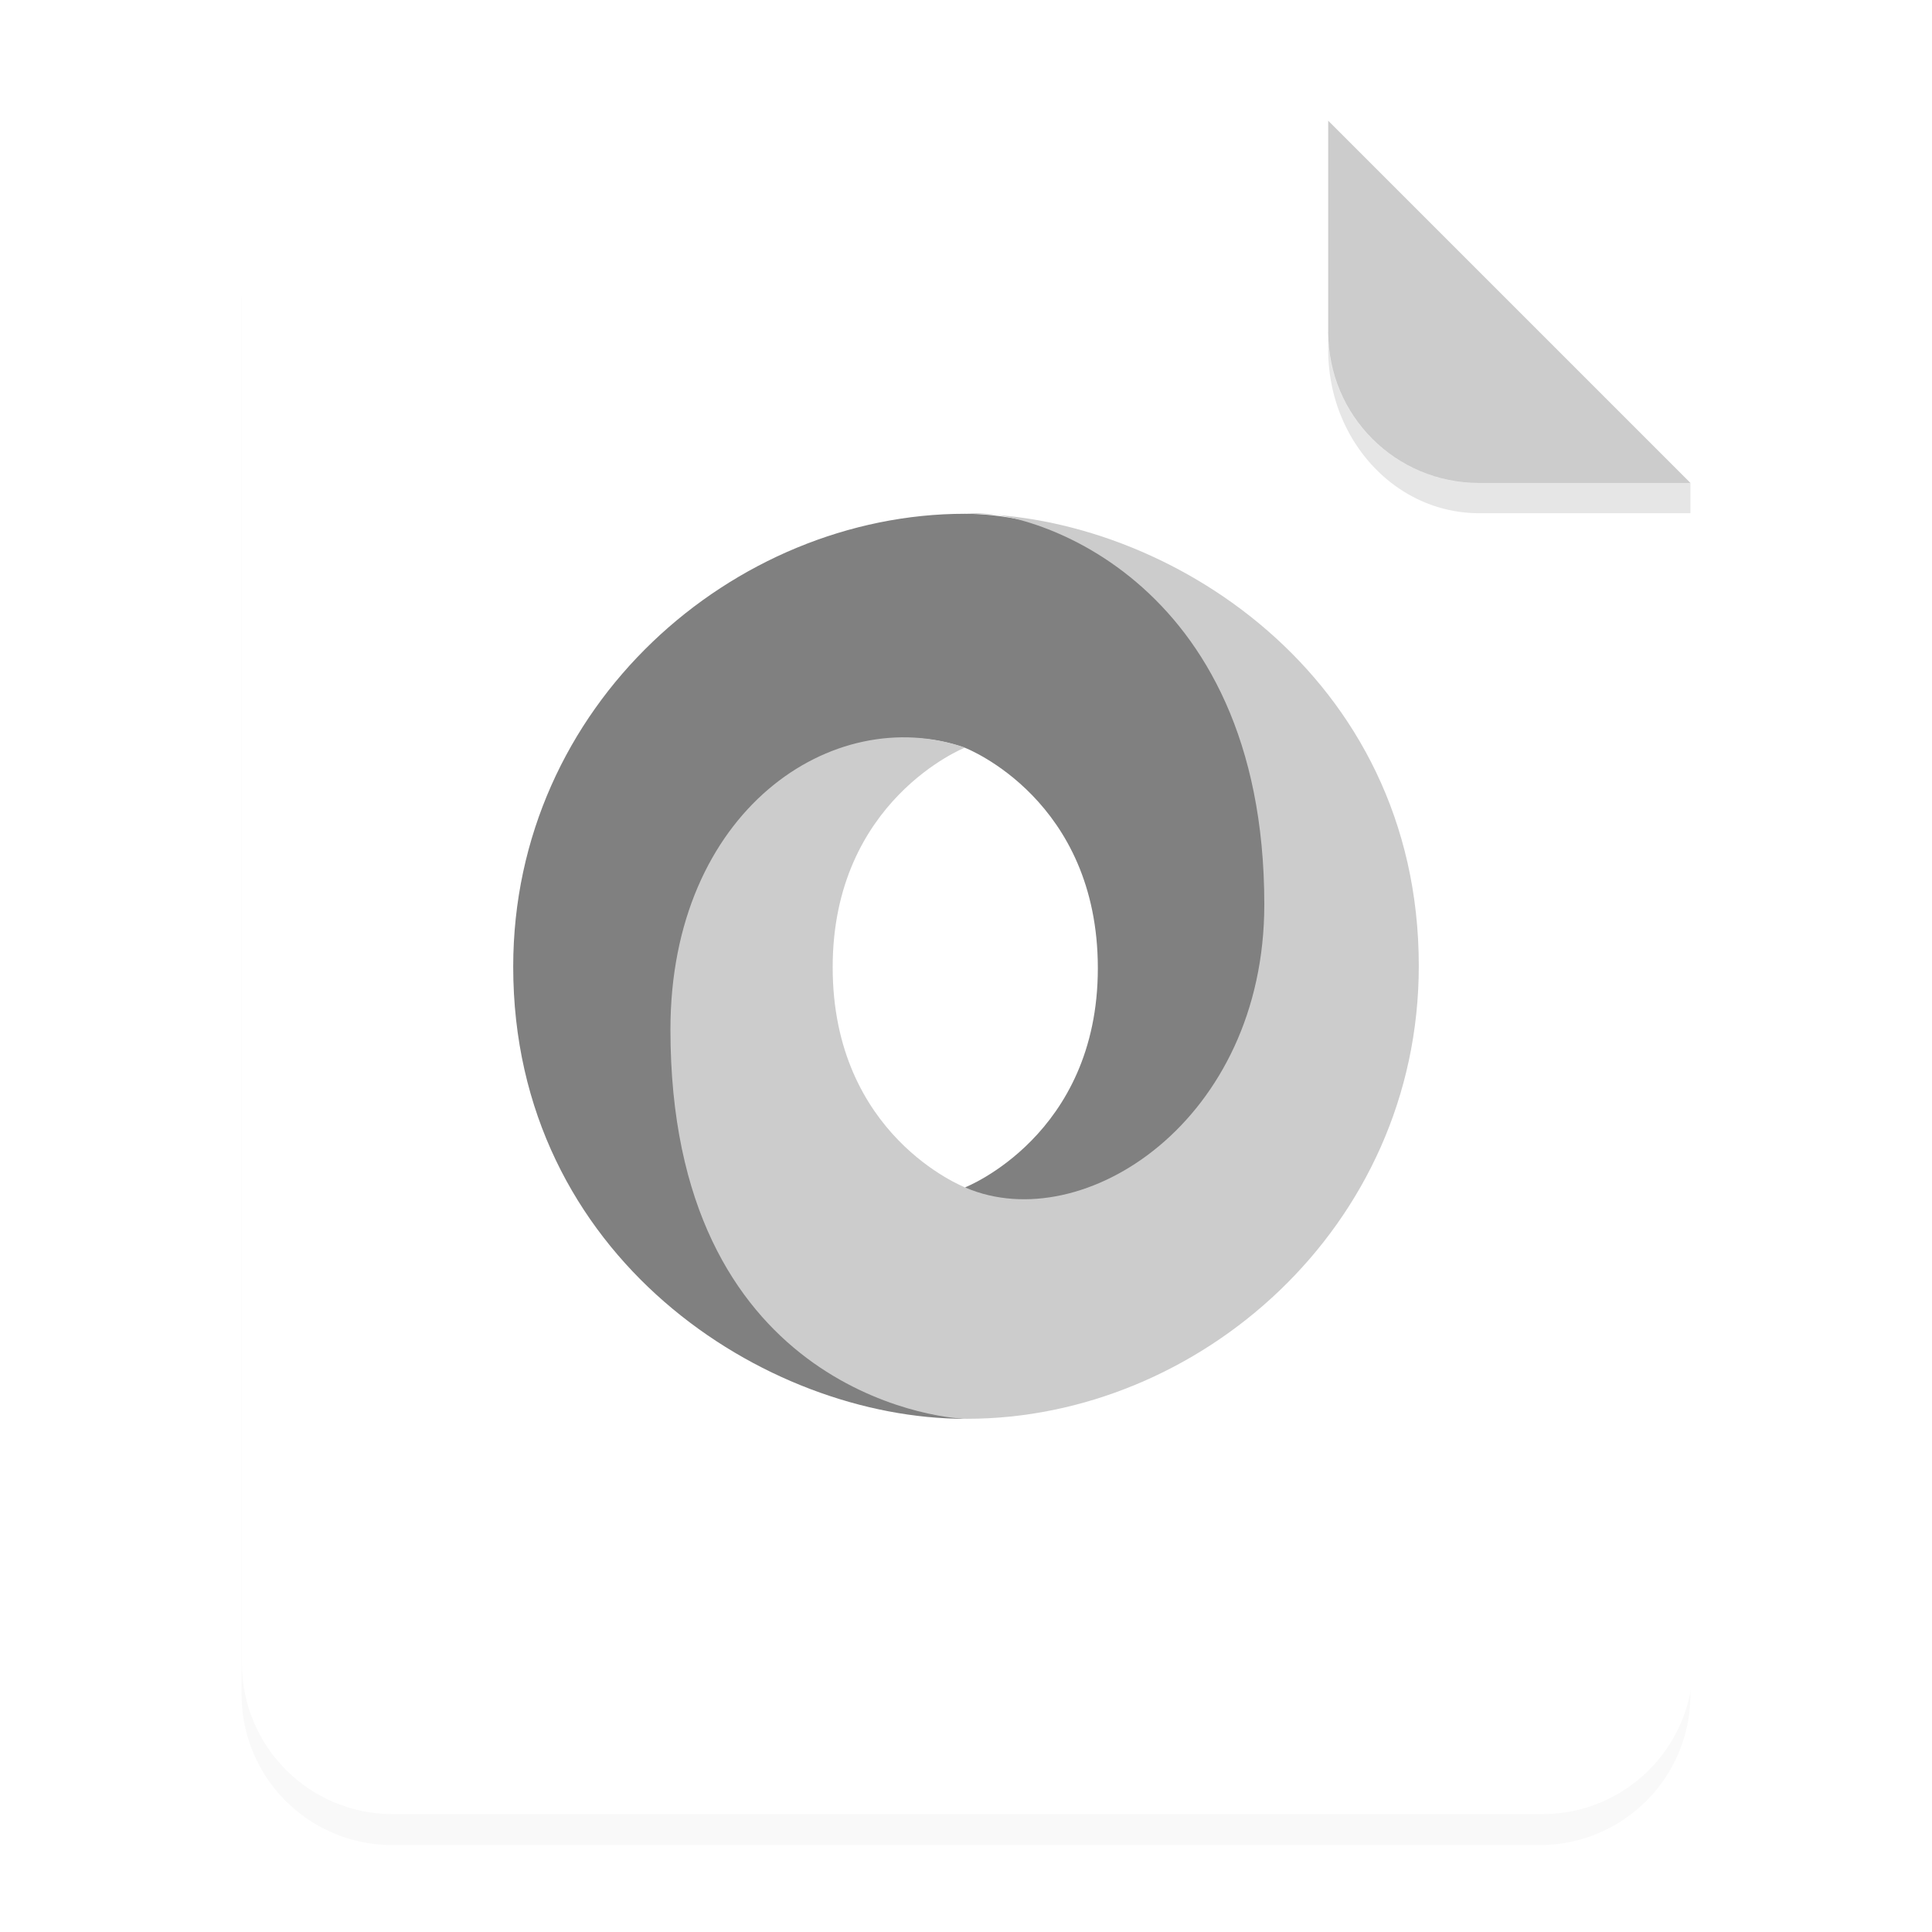<svg xmlns="http://www.w3.org/2000/svg" width="64" height="64" viewBox="0 0 16.933 16.933">
    <defs>
        <filter id="a" width="1.078" height="1.067" x="-.039" y="-.033" color-interpolation-filters="sRGB">
            <feGaussianBlur stdDeviation=".206"/>
        </filter>
    </defs>
    <g fill-rule="evenodd">
        <path d="M3.44 1.354a1.32 1.32 0 0 0-1.323 1.323v12.171c0 .733.59 1.323 1.323 1.323h10.053a1.32 1.32 0 0 0 1.323-1.323V4.53l-3.175-3.175z" filter="url(#a)" opacity=".15" style="paint-order:stroke fill markers"/>
        <path fill="#fff" d="M13 4c-2.77 0-5 2.23-5 5v46c0 2.77 2.23 5 5 5h38c2.77 0 5-2.23 5-5V16L44 4H13z" style="paint-order:stroke fill markers" transform="scale(.265)"/>
        <path fill="#ccc" d="m14.816 4.233-3.175-3.175V2.91c0 .733.59 1.323 1.323 1.323z" style="paint-order:stroke fill markers"/>
        <path fill="gray" d="M8.46 10.406c1.756 2.394 3.474-.668 3.472-2.51-.003-2.177-2.21-3.393-3.474-3.393-2.028 0-3.96 1.676-3.96 3.97 0 2.55 2.214 3.962 3.96 3.962-.395-.057-1.711-.339-1.73-3.372-.011-2.05.67-2.87 1.727-2.51.024.009 1.167.46 1.167 1.933 0 1.466-1.162 1.92-1.162 1.92z"/>
        <path fill="#ccc" d="M8.458 6.552c-1.16-.4-2.582.556-2.582 2.472 0 3.127 2.318 3.411 2.599 3.411 2.028 0 3.96-1.676 3.96-3.97 0-2.55-2.214-3.962-3.96-3.962.483-.067 2.606.523 2.606 3.424 0 1.893-1.585 2.923-2.616 2.483-.024-.01-1.167-.46-1.167-1.933 0-1.466 1.16-1.925 1.16-1.925z"/>
        <path d="M11.641 2.91v.155c0 .794.59 1.433 1.323 1.433h1.852v-.265h-1.852A1.32 1.32 0 0 1 11.64 2.91z" opacity=".1" style="paint-order:stroke fill markers"/>
    </g>
</svg>
